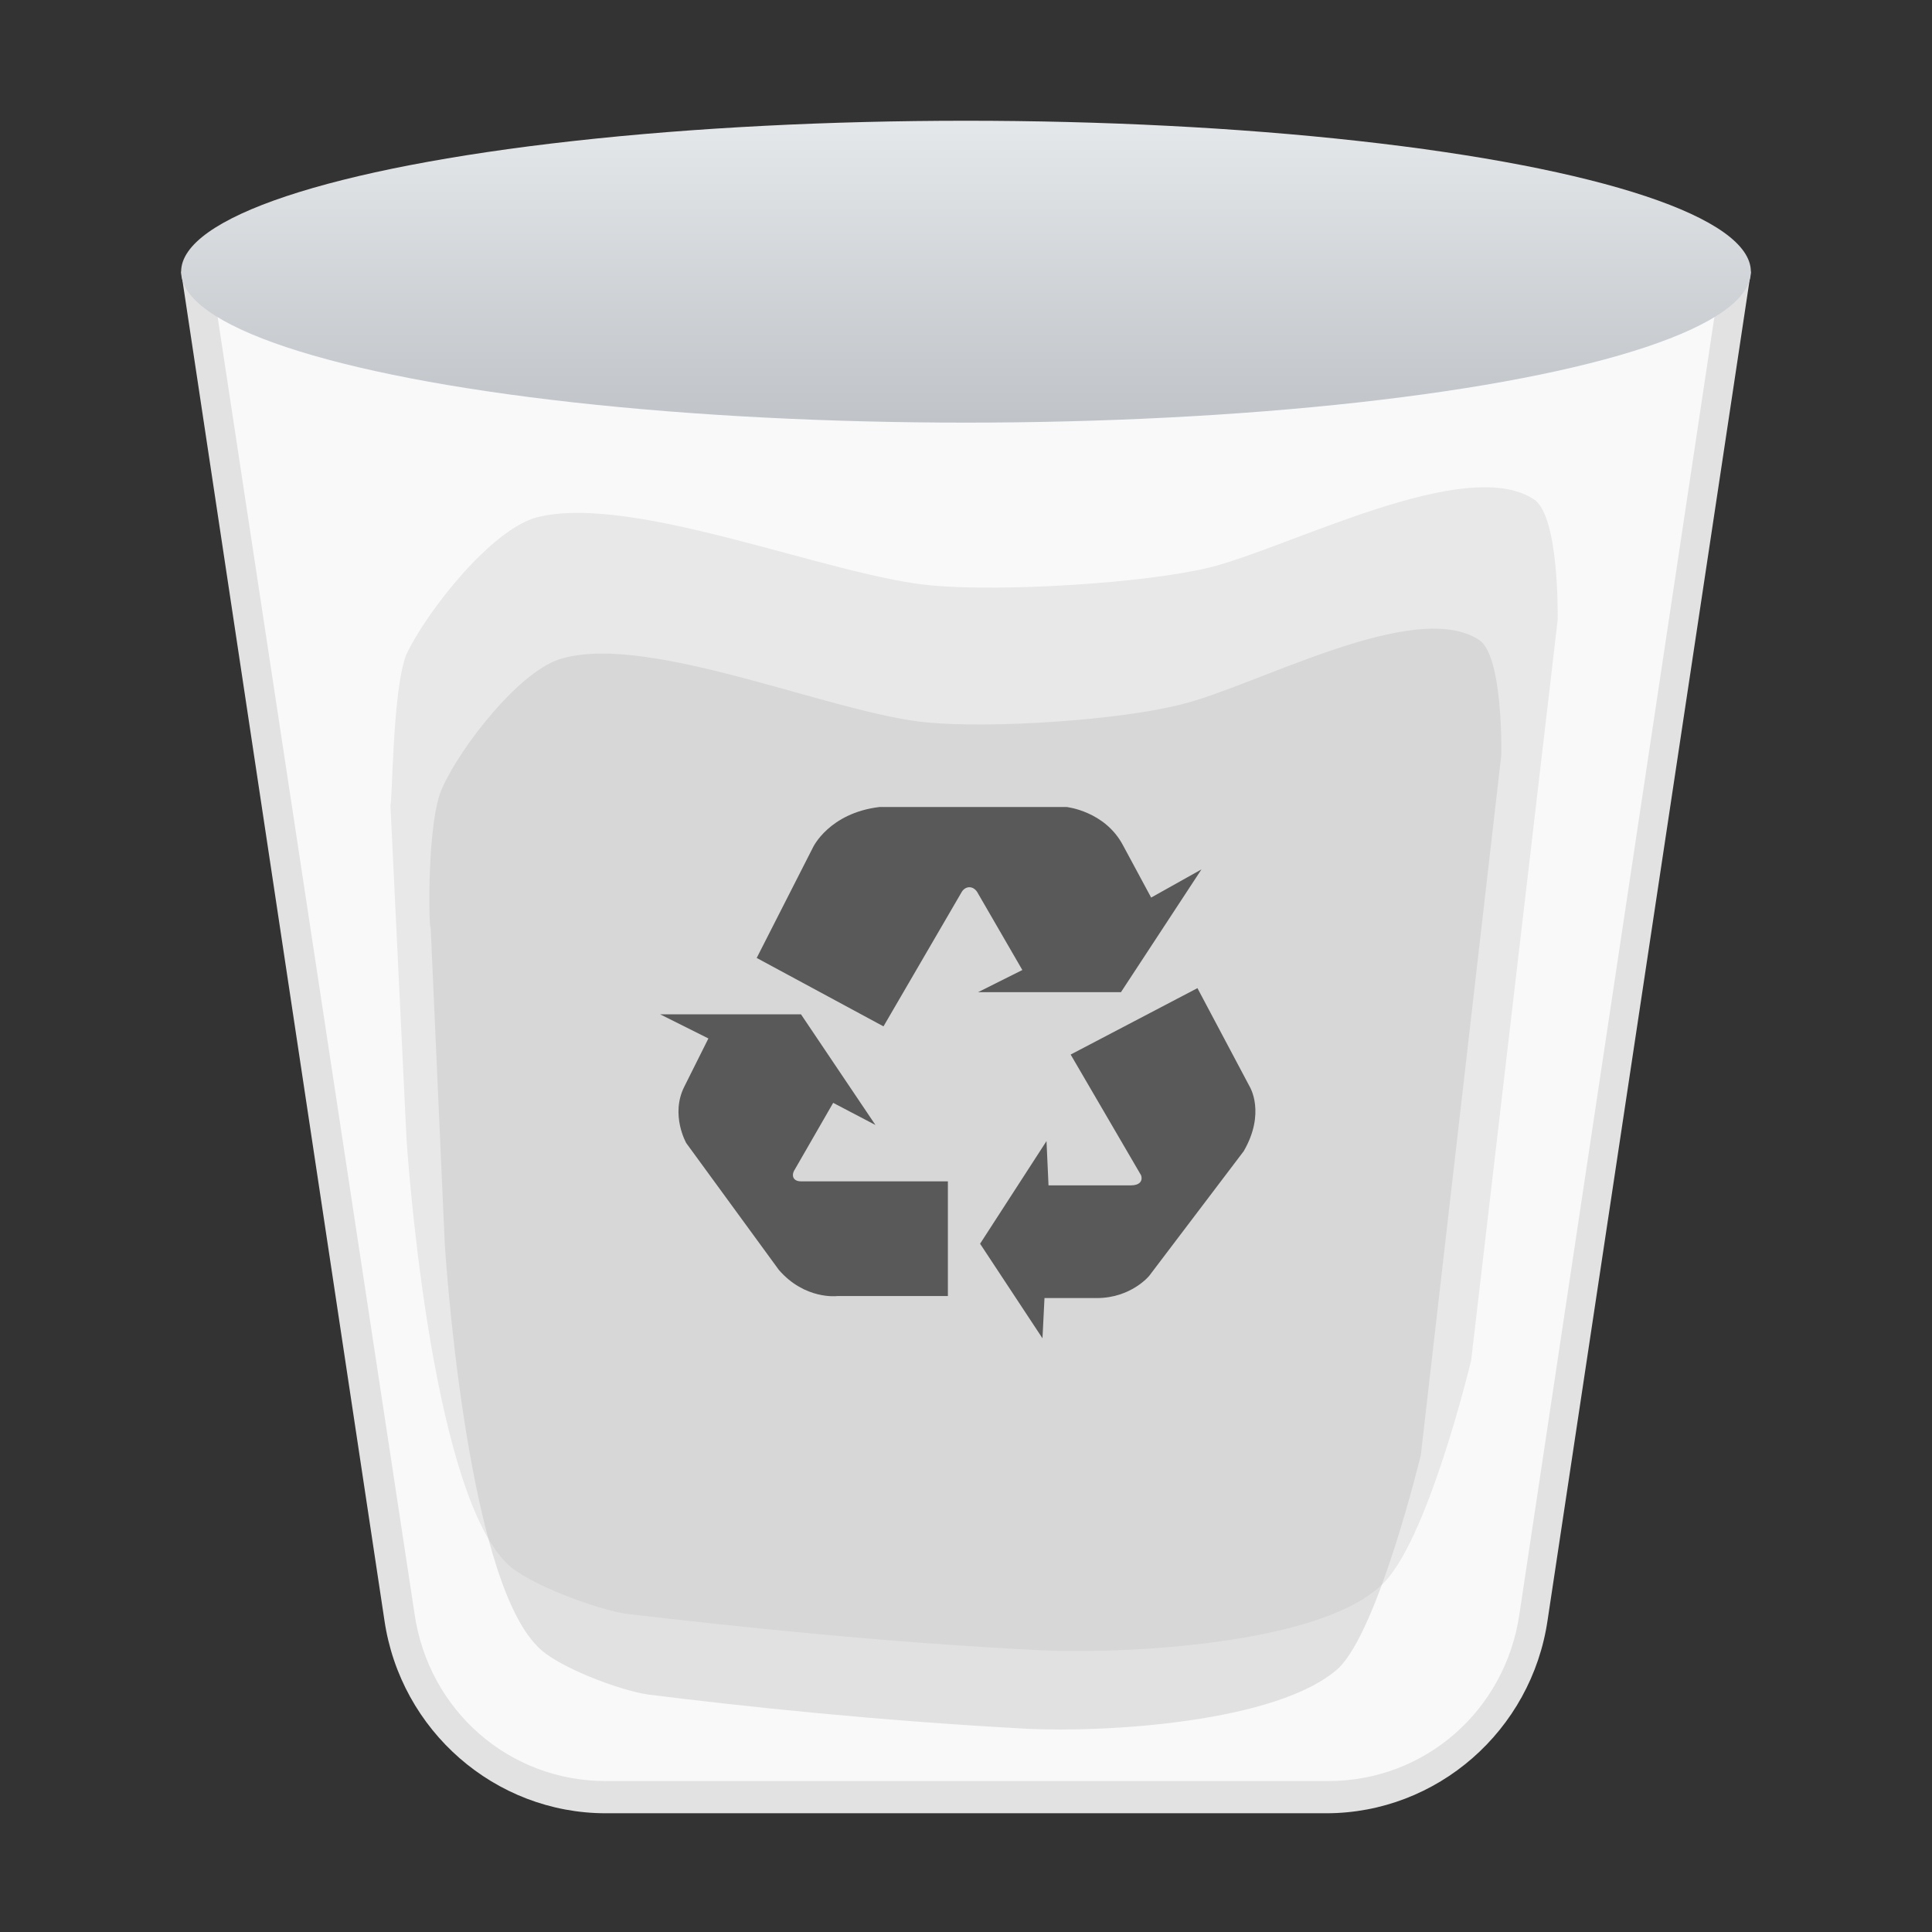<?xml version="1.0" encoding="utf-8"?>
<!-- Generator: Adobe Illustrator 24.0.0, SVG Export Plug-In . SVG Version: 6.00 Build 0)  -->
<svg version="1.1" id="回收站-满" xmlns="http://www.w3.org/2000/svg" xmlns:xlink="http://www.w3.org/1999/xlink" x="0px"
	 y="0px" viewBox="0 0 96 96" style="enable-background:new 0 0 96 96;" xml:space="preserve">
<rect x="0" y="0" width="96" height="96" fill="#333333" stroke="none"/>
<style type="text/css">
	.st0{fill:#F9F9F9;}
	.st1{fill:#E2E2E2;}
	.st2{opacity:0.4;fill:#BFBFBF;}
	.st3{opacity:0.3;fill:#BFBFBF;}
	.st4{fill:url(#桶口_1_);}
	.st5{fill:#595959;}
</style>
<g id="_x39_6_23_">
	<g id="桶_4_">
		<g id="垃圾组_4_">
			<g>
				<path class="st0" d="M30.1,89.3c-5.2,0-9.5-3.8-10.3-8.9l-10-66.1h76.3l-10,66.1c-0.8,5.2-5.1,8.9-10.3,8.9H30.1z"/>
				<path class="st1" d="M85.3,15l-9.8,65.2c-0.7,4.8-4.7,8.3-9.5,8.3H30.1c-4.8,0-8.8-3.5-9.5-8.3L10.7,15H85.3 M87,13.5H9l10.1,67
					c0.8,5.5,5.5,9.6,11,9.6h35.8c5.5,0,10.2-4.1,11-9.6L87,13.5L87,13.5z"/>
			</g>
			<path class="st2" d="M22,39.1c0.9-2,3.9-5.9,6-6.4c4.4-1.2,13.5,2.8,18.1,3.2c3.1,0.3,9.5-0.1,12.6-0.9
				c3.7-0.9,11.6-5.3,14.8-3.2c1.2,0.8,1.1,5.7,1.1,5.7l-4,34.8c0,0-2.1,8.7-4.1,10.6c-3,2.7-11.6,3.2-15.5,3
				c-7.4-0.4-14-1.1-18.8-1.7c-1.4-0.2-4.6-1.4-5.5-2.4c-3.6-3.6-4.6-20-4.6-20l-0.7-15.7C21.3,46.2,21.2,40.7,22,39.1z"/>
			<path class="st3" d="M20.2,32.5c1-2.1,4.2-6.2,6.5-6.8c4.8-1.2,14.7,3,19.7,3.4c3.4,0.3,10.4-0.1,13.7-0.9c4-1,12.7-5.6,16.1-3.4
				c1.3,0.8,1.2,6,1.2,6l-4.3,36.8c0,0-2.2,9.2-4.5,11.2C65.5,81.7,56,82.2,51.7,82c-8-0.4-15.3-1.2-20.5-1.8c-1.5-0.2-5-1.5-6-2.5
				c-3.9-3.8-5-21.1-5-21.1l-0.8-16.6C19.5,39.9,19.5,34.2,20.2,32.5z"/>
		</g>
		<linearGradient id="桶口_1_" gradientUnits="userSpaceOnUse" x1="48" y1="6" x2="48" y2="21">
			<stop  offset="9.057242e-07" style="stop-color:#E5E8EB"/>
			<stop  offset="1" style="stop-color:#C0C3C7"/>
		</linearGradient>
		<ellipse id="桶口_4_" class="st4" cx="48" cy="13.5" rx="39" ry="7.5"/>
	</g>
	<g id="logo_5_">
		<path class="st5" d="M52,56.7l-3.3,5.1l3.1,4.7l0.1-2l2.6,0c1.7,0,2.6-1.1,2.6-1.1l4.7-6.2c1.1-1.9,0.3-3.2,0.3-3.2l-2.6-4.9
			l-6.3,3.3l3.5,6c0.1,0.3-0.1,0.5-0.5,0.5l-4.1,0L52,56.7L52,56.7z"/>
		<path class="st5" d="M43.5,55.9l-3.7-5.5l-7,0l2.4,1.2L34,54c-0.7,1.4,0.1,2.8,0.1,2.8l4.6,6.3c1.3,1.5,2.9,1.3,2.9,1.3l5.5,0
			l0-5.7l-7.3,0c-0.4,0-0.5-0.3-0.3-0.6l1.9-3.3L43.5,55.9L43.5,55.9z"/>
		<path class="st5" d="M48.6,49.3l7.1,0l4-6.1l-2.5,1.4l-1.4-2.6c-0.9-1.7-2.8-1.9-2.8-1.9l-9.3,0c-2.5,0.3-3.3,2-3.3,2l-2.8,5.5
			l6.3,3.4l3.9-6.7c0.2-0.3,0.6-0.3,0.8,0.1l2.2,3.8L48.6,49.3L48.6,49.3z"/>
	</g>
</g>
</svg>
